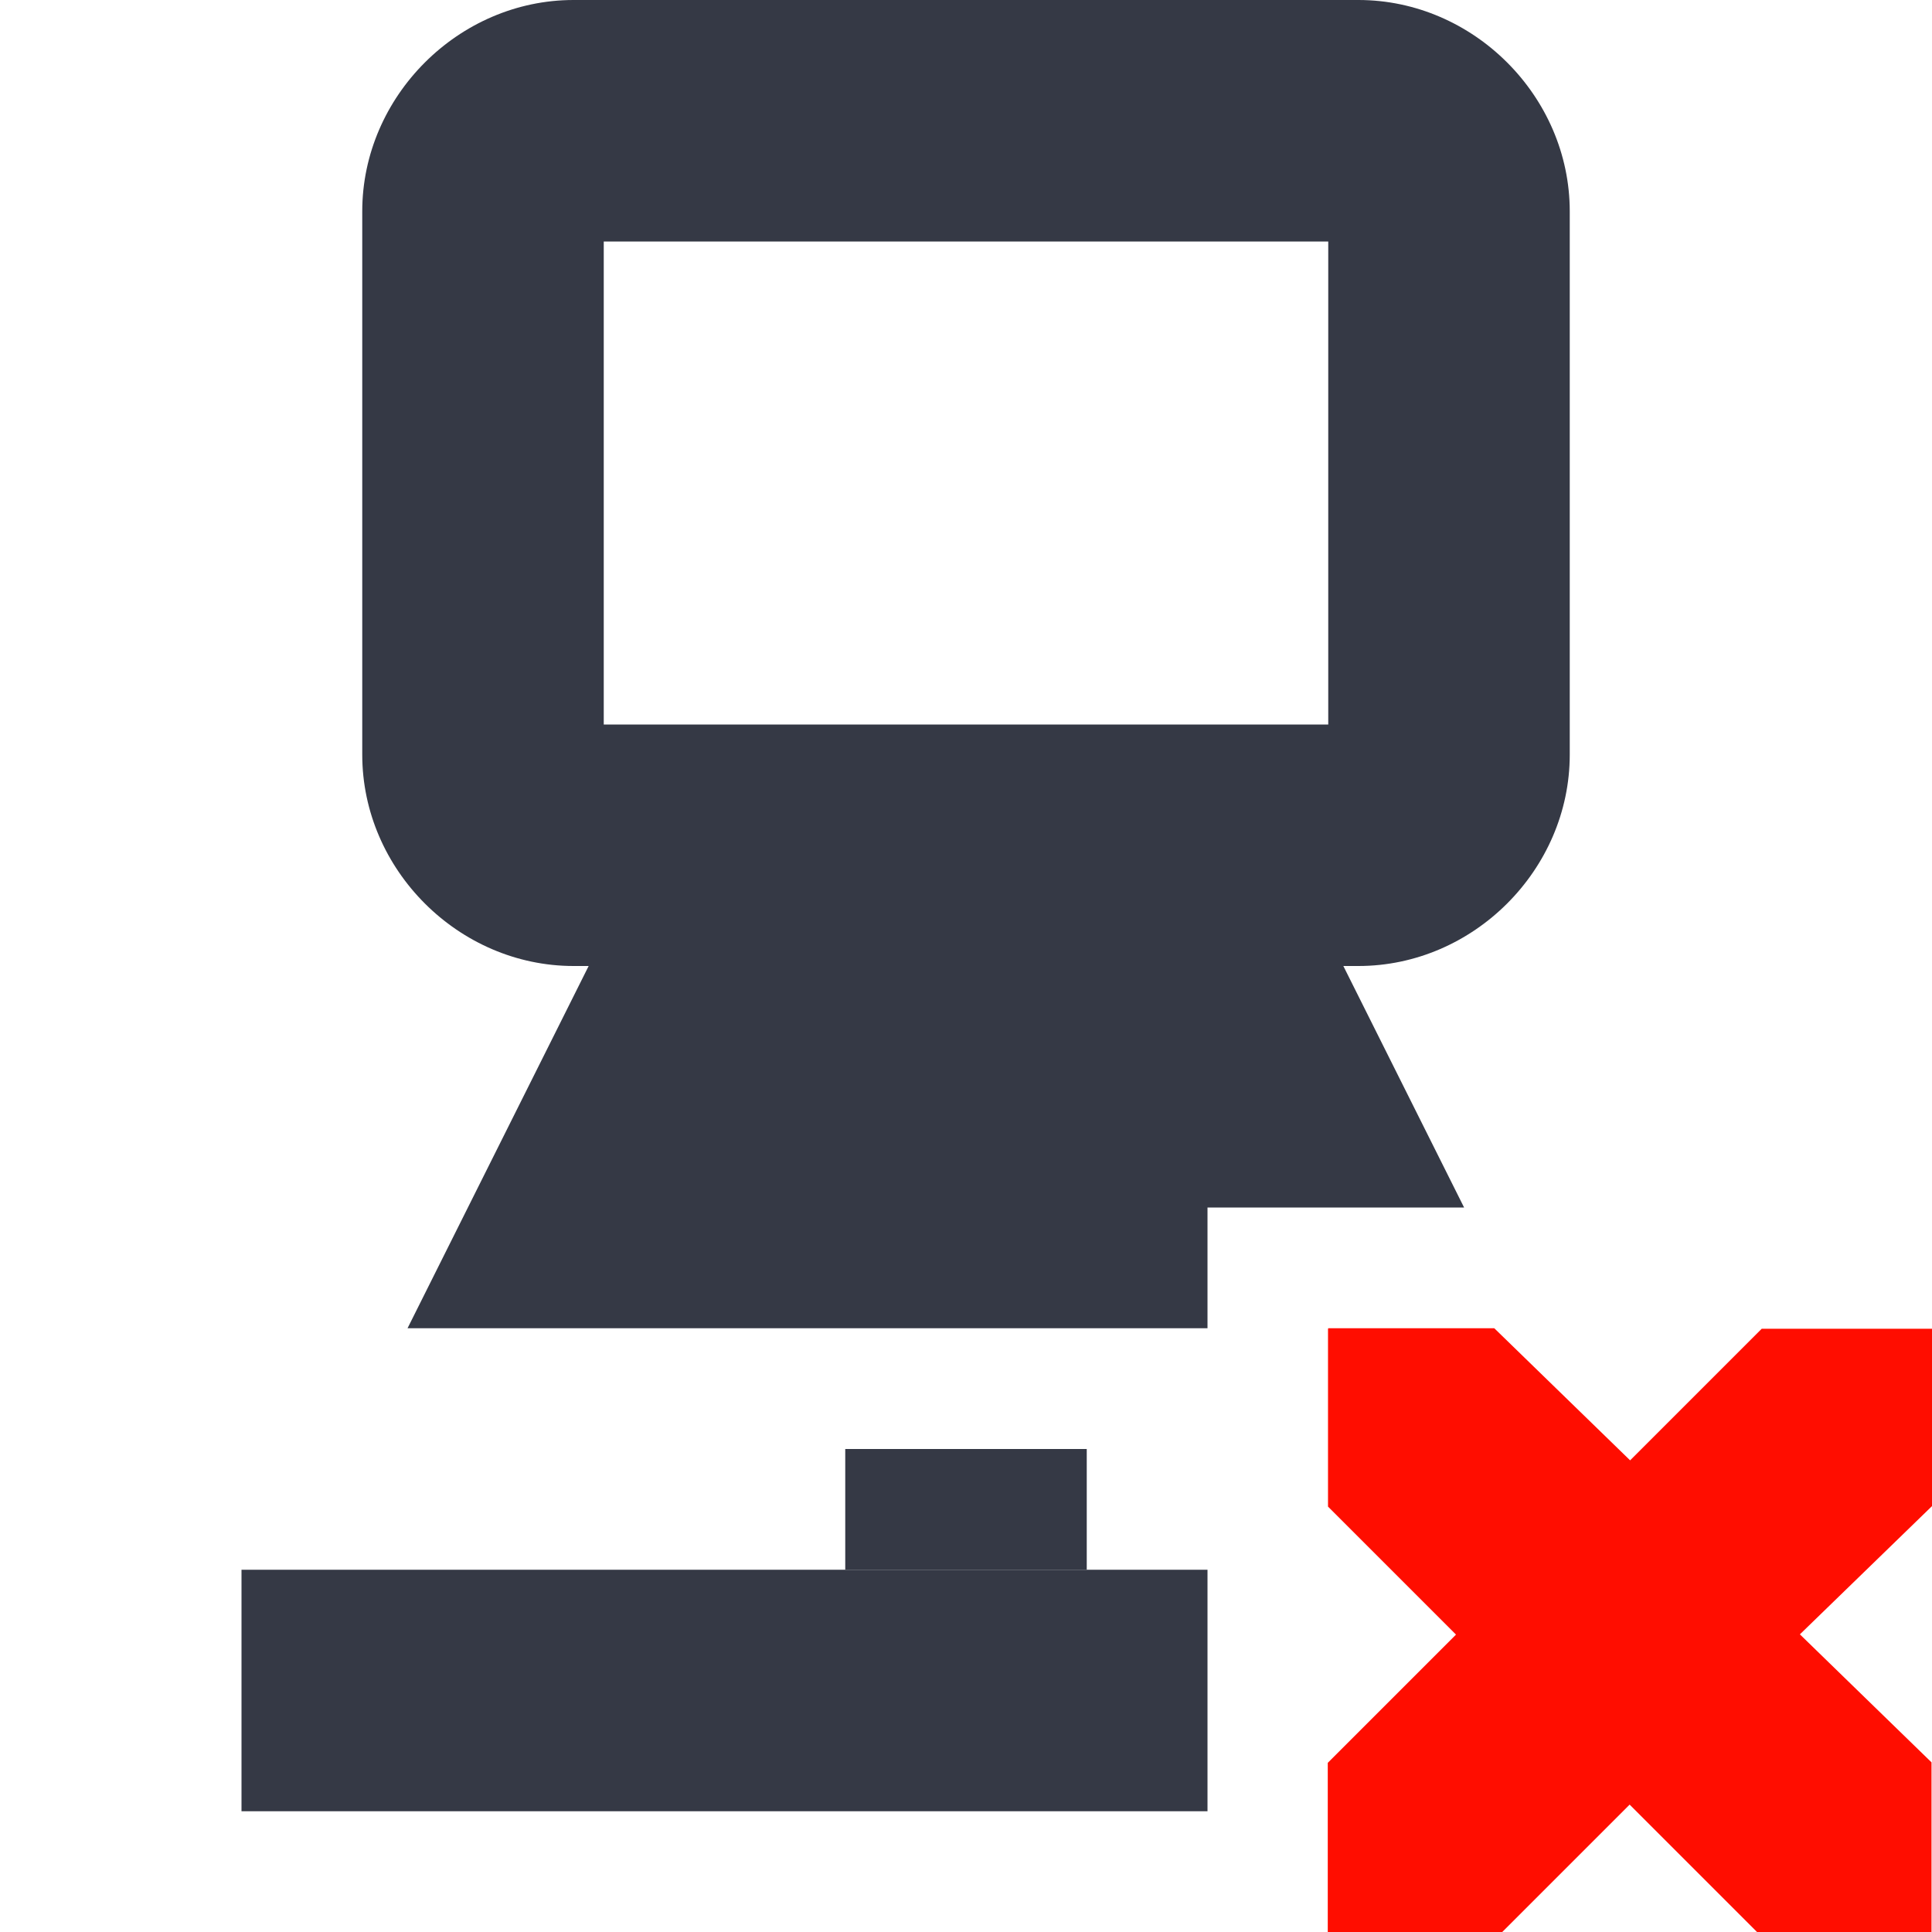 <?xml version="1.0" encoding="UTF-8" standalone="no"?>
<!-- Created with Inkscape (http://www.inkscape.org/) -->

<svg
   xmlns:dc="http://purl.org/dc/elements/1.1/"
   xmlns:cc="http://creativecommons.org/ns#"
   xmlns:rdf="http://www.w3.org/1999/02/22-rdf-syntax-ns#"
   xmlns:svg="http://www.w3.org/2000/svg"
   xmlns="http://www.w3.org/2000/svg"
   xmlns:sodipodi="http://sodipodi.sourceforge.net/DTD/sodipodi-0.dtd"
   xmlns:inkscape="http://www.inkscape.org/namespaces/inkscape"
   id="svg7384"
   height="16"
   width="16"
   version="1.1"
   inkscape:version="0.91 r"
   sodipodi:docname="network-wired-disconnected.svg">
  <defs
     id="defs13" />
  <sodipodi:namedview
     pagecolor="#ffffff"
     bordercolor="#666666"
     borderopacity="1"
     objecttolerance="10"
     gridtolerance="10"
     guidetolerance="10"
     inkscape:pageopacity="0"
     inkscape:pageshadow="2"
     inkscape:window-width="1667"
     inkscape:window-height="812"
     id="namedview11"
     showgrid="false"
     inkscape:zoom="14.75"
     inkscape:cx="0.6440678"
     inkscape:cy="8"
     inkscape:window-x="75"
     inkscape:window-y="34"
     inkscape:window-maximized="0"
     inkscape:current-layer="layer9" />
  <title
     id="title9167">Gnome Symbolic Icon Theme</title>
  <g
     id="layer9"
     transform="translate(-201 -177)"
     style="fill:#353945;fill-opacity:1">
    <g
       id="g4206"
       style="opacity:1;fill:#353945;fill-opacity:1"
       transform="translate(181 -40)">
      <path
         id="rect4087"
         d="m-35.25-40c-0.952 0-1.75 0.798-1.75 1.75v4.5c0 0.952 0.798 1.75 1.75 1.75h0.125l-0.781 1.562-0.719 1.438h1.625 5v-1h2.125l-0.219-0.438-0.781-1.562h0.125c0.952 0 1.75-0.798 1.75-1.75v-4.5c0-0.952-0.798-1.75-1.75-1.75h-6.5zm0.25 2h6v4h-6v-4z"
         style="block-progression:tb;text-indent:0;color:#bebebe;text-transform:none;fill:#353945;fill-opacity:1"
         transform="translate(60,257)" />
      <path
         id="path4091"
         style="color:#bebebe;stroke:#353945;stroke-width:2;fill:#353945;fill-opacity:1;stroke-opacity:1"
         d="m88 199v1"
         transform="translate(-60 30)" />
      <path
         id="path4093"
         style="color:#bebebe;stroke:#353945;stroke-width:2;fill:#353945;fill-opacity:1;stroke-opacity:1"
         d="m22 231h8" />
    </g>
    <path
       id="path3761-2-3-5-4-8-9-8-9-9"
       style="color:#bebebe;fill:#ff0d00;fill-opacity:1"
       d="m212 188h1.375l1.125 1.094 1.09-1.09h1.41v1.469l-1.094 1.062 1.09 1.06v1.41h-1.44l-1.06-1.06-1.06 1.06h-1.44v-1.406l1.062-1.062-1.06-1.06v-1.47z" />
  </g>
</svg>
